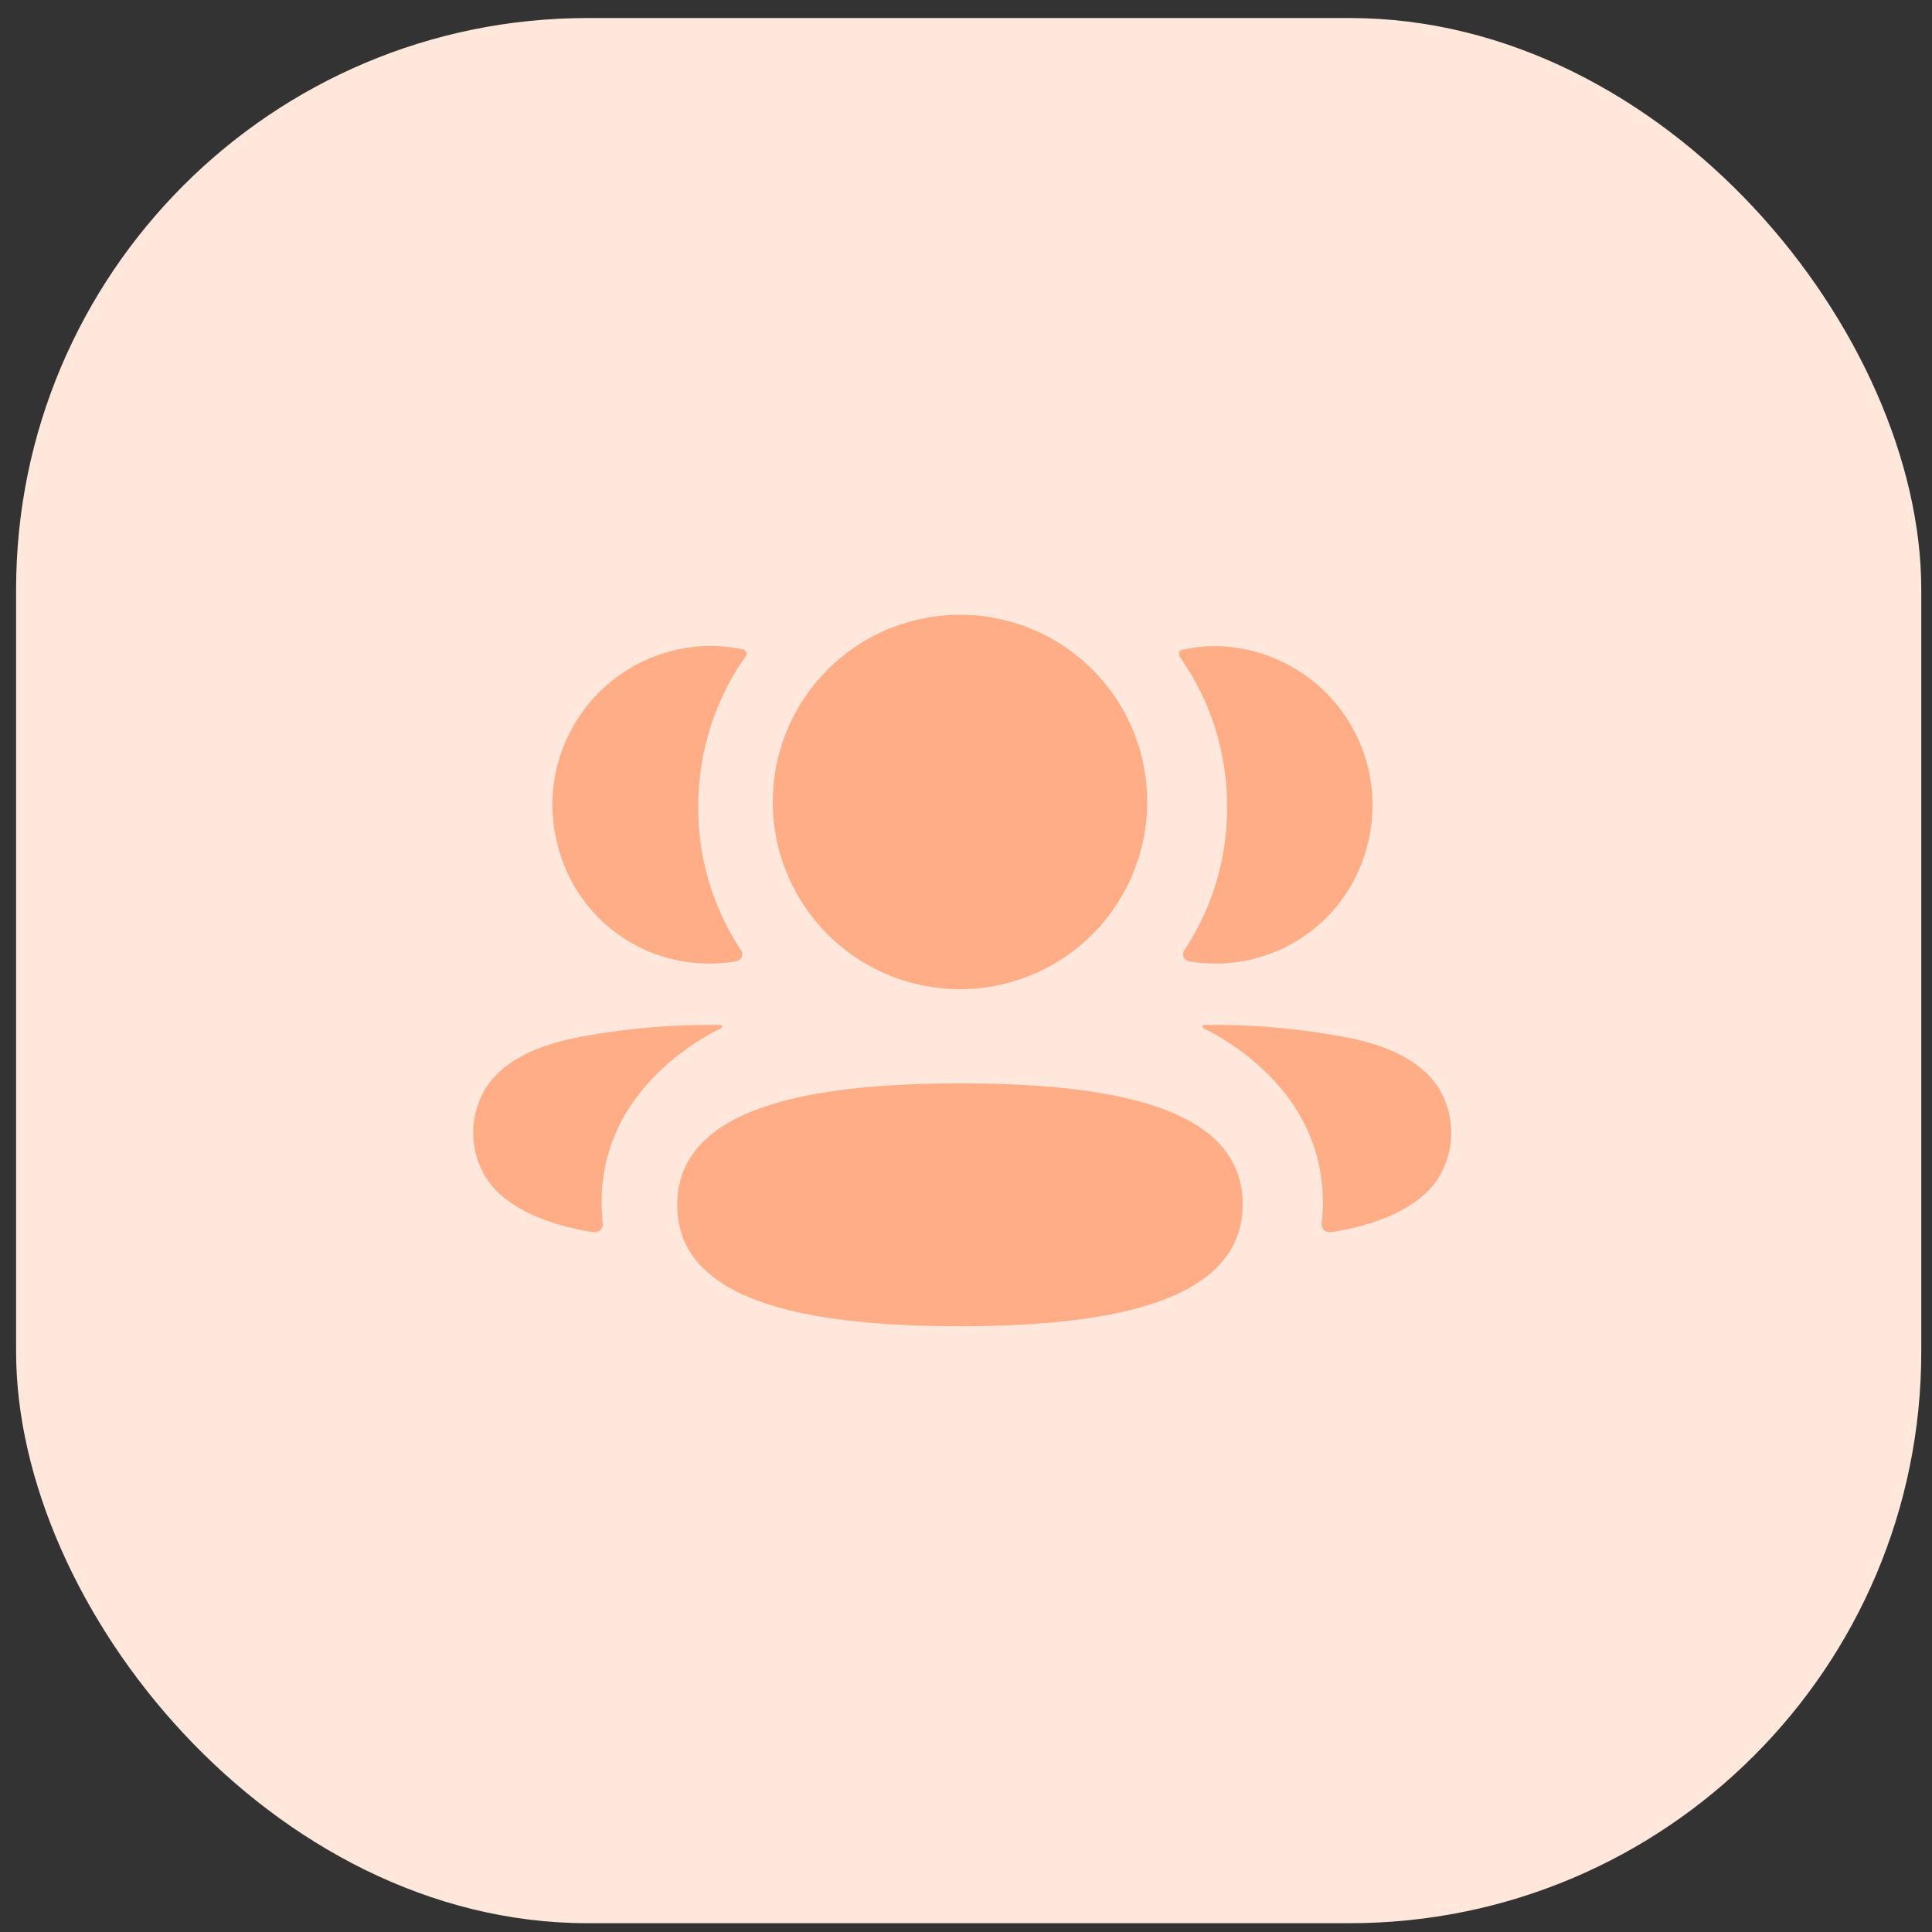 <svg id="Layer_1" data-name="Layer 1" xmlns="http://www.w3.org/2000/svg" viewBox="0 0 90 90"><rect x="0" y="0" width="90" height="90" fill="#333333" stroke="none"/><defs><style>.cls-1{fill:#ffe7db;}.cls-2{fill:#fead86;fill-rule:evenodd;}</style></defs><title>Artboard 1</title><rect class="cls-1" x="0.75" y="0.84" width="88.75" height="88.75" rx="26.62"/><path class="cls-2" d="M53.44,37.41a8.72,8.72,0,1,1-8.72-8.77A8.71,8.71,0,0,1,53.44,37.41ZM44.72,61.78c-7.11,0-13.17-1.13-13.17-5.64s6-5.67,13.17-5.67,13.17,1.12,13.17,5.63S51.86,61.78,44.72,61.78ZM57.16,37.57a11.92,11.92,0,0,1-2,6.71.33.33,0,0,0,.22.5,6.65,6.65,0,0,0,1,.1,7.28,7.28,0,0,0,7.3-5.43,7.41,7.41,0,0,0-7.1-9.35,7,7,0,0,0-1.46.16.22.22,0,0,0-.17.1c-.05.07,0,.16,0,.23A12,12,0,0,1,57.16,37.57ZM62.8,48.34c2.28.45,3.79,1.37,4.41,2.7a4,4,0,0,1,0,3.46c-.95,2.07-4,2.73-5.22,2.9a.37.37,0,0,1-.42-.42c.61-5.73-4.24-8.45-5.5-9.08a.1.1,0,0,1-.06-.09.11.11,0,0,1,.07-.06A32.56,32.56,0,0,1,62.8,48.34ZM33.31,44.88a6.64,6.64,0,0,0,1-.1.33.33,0,0,0,.22-.5,11.92,11.92,0,0,1-2-6.71,12.08,12.08,0,0,1,2.21-7,.18.18,0,0,0,0-.22.26.26,0,0,0-.17-.11,7.77,7.77,0,0,0-1.46-.15A7.4,7.4,0,0,0,26,39.45,7.26,7.26,0,0,0,33.31,44.88Zm.33,2.93a.1.1,0,0,1-.06.09c-1.26.63-6.11,3.35-5.5,9.08a.37.37,0,0,1-.42.42c-1.19-.17-4.26-.83-5.22-2.9a4,4,0,0,1,0-3.46c.63-1.33,2.13-2.25,4.41-2.7a32.56,32.56,0,0,1,6.72-.59A.11.11,0,0,1,33.64,47.81Z"/></svg>